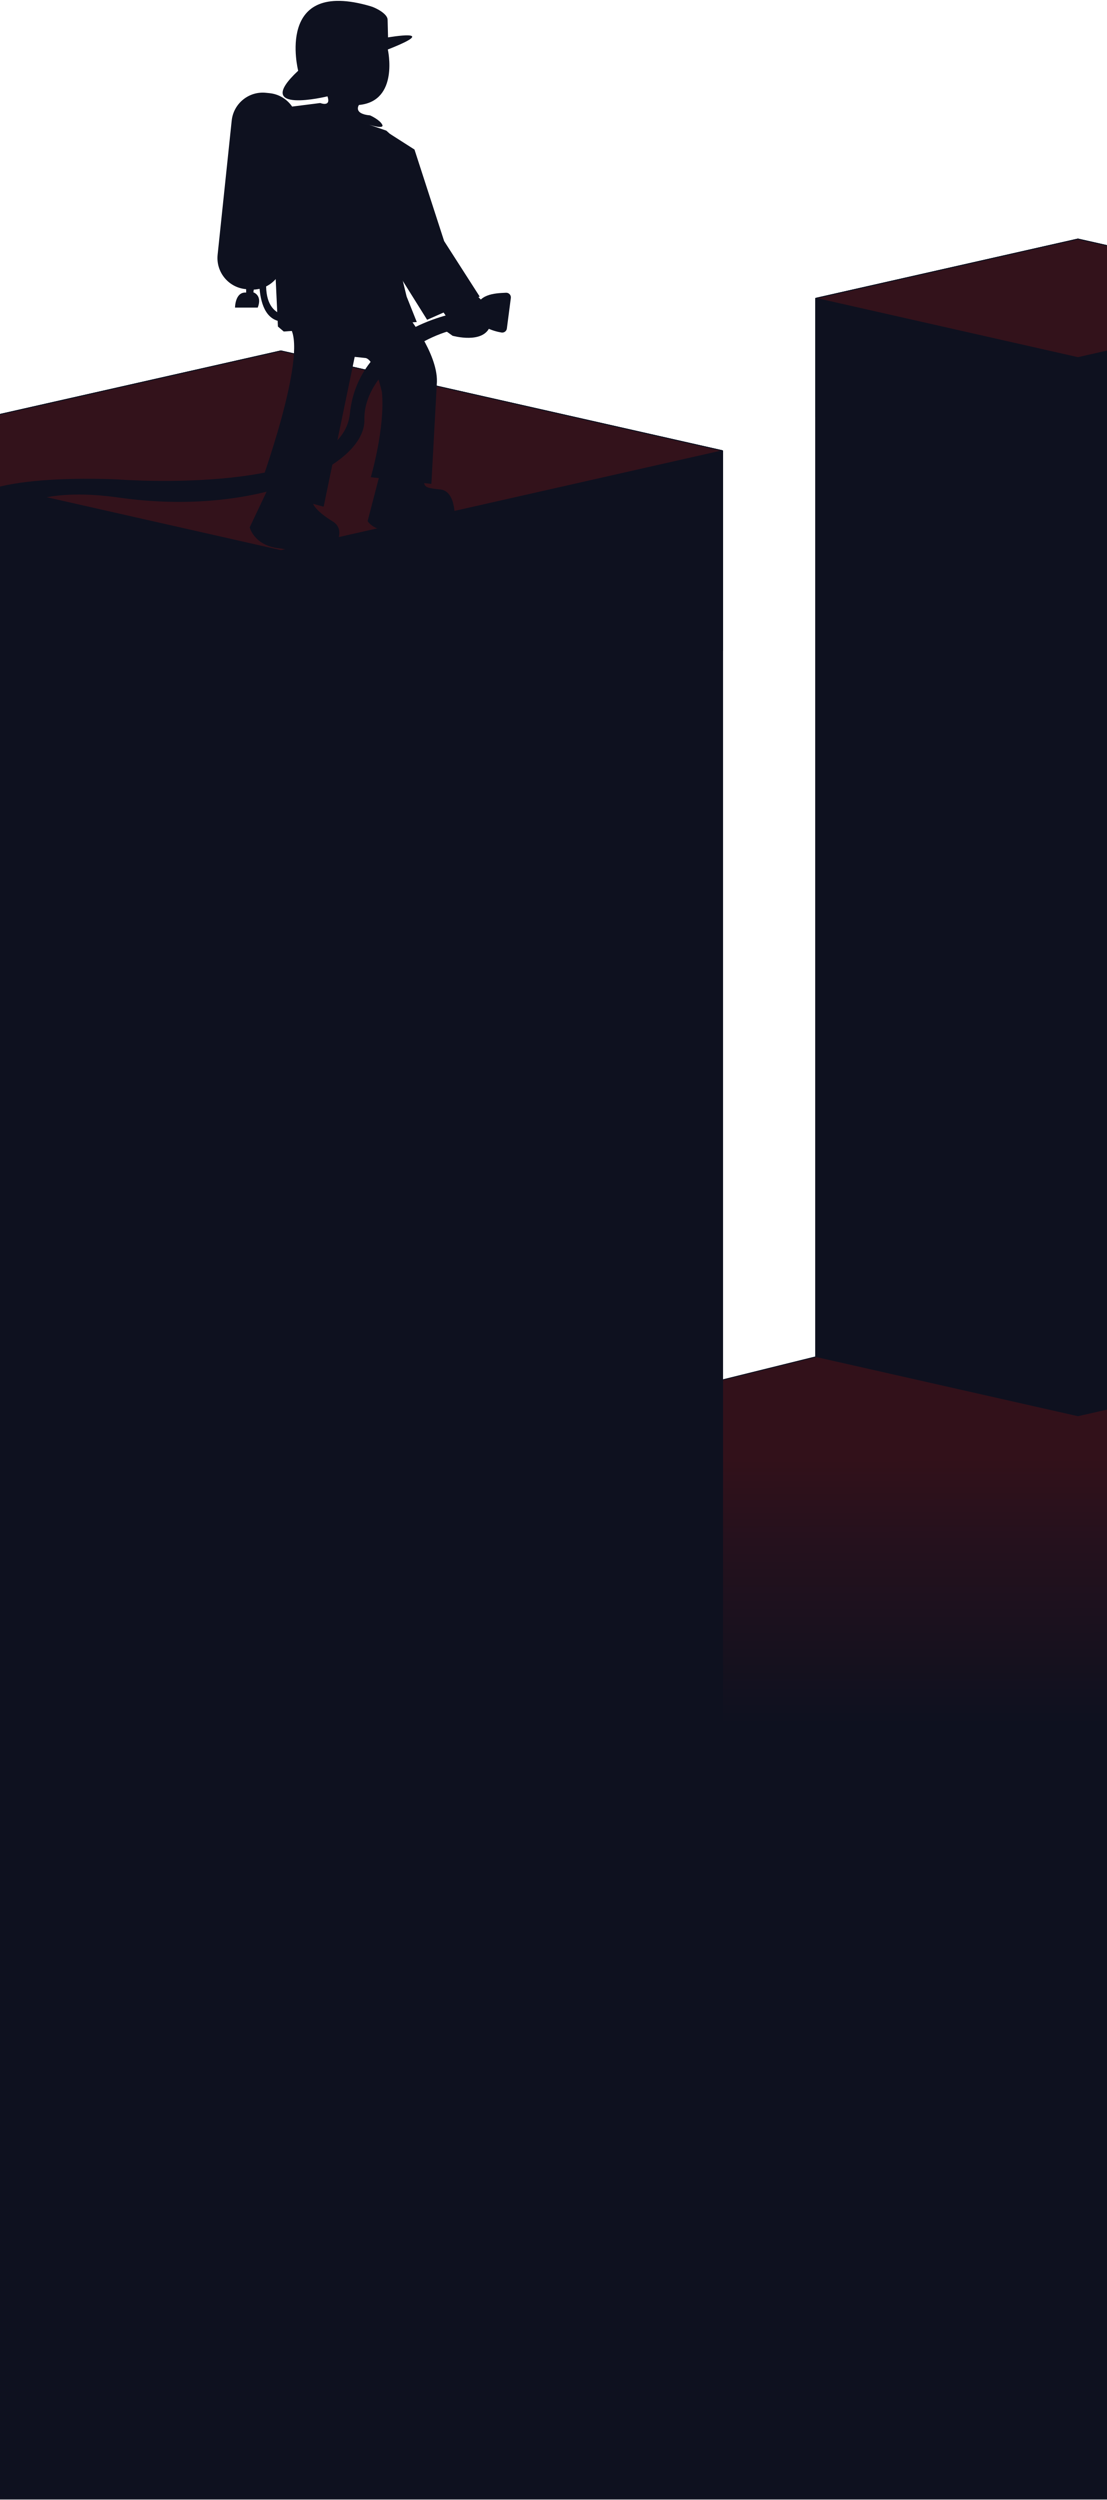 <svg width="1200" height="2708" viewBox="0 0 1200 2708" fill="none" xmlns="http://www.w3.org/2000/svg">
<path d="M1202.68 1391.06L-9.29 1690.75V2707.1H1202.68V1391.06Z" fill="url(#paint0_linear_191_3)" stroke="#0E111F" stroke-miterlimit="1"/>
<path d="M1452.79 451.65L1168.49 387.41L884.19 451.65L1168.49 515.89L1452.79 451.65Z" fill="#0E111F" stroke="#0E111F" stroke-miterlimit="1"/>
<path d="M1452.79 451.65L1168.49 387.41V258.93L1452.79 323.17V451.65Z" fill="#33121B" stroke="#0E111F" stroke-miterlimit="1"/>
<path d="M1168.49 387.41L884.19 451.65V323.17L1168.49 258.93V387.41Z" fill="#33121B" stroke="#0E111F" stroke-miterlimit="1"/>
<path d="M1168.49 1533.61L884.19 1469.37V323.17L1168.49 387.41V1533.61Z" fill="#0E111F" stroke="#0E111F" stroke-miterlimit="1"/>
<path d="M1168.49 1533.61L1452.79 1469.37V323.17L1168.49 387.41V1533.61Z" fill="#0E111F" stroke="#0E111F" stroke-miterlimit="1"/>
<path d="M1452.79 323.17L1168.49 258.93L884.19 323.17L1168.49 387.41L1452.79 323.17Z" fill="#33121B" stroke="#0E111F" stroke-miterlimit="1"/>
<path d="M783.29 704.67L304.48 596.48L-174.34 704.67L304.48 812.86L783.29 704.67Z" fill="#0E111F" stroke="#0E111F" stroke-miterlimit="1"/>
<path d="M783.29 704.67L304.48 596.48V380.1L783.29 488.29V704.67Z" fill="#33121B" stroke="#0E111F" stroke-miterlimit="1"/>
<path d="M304.48 596.48L-174.34 704.67V488.29L304.48 380.1V596.48Z" fill="#33121B" stroke="#0E111F" stroke-miterlimit="1"/>
<path d="M304.48 2092.73L-174.34 1984.54V488.29L304.48 596.48V2092.73Z" fill="#0E111F" stroke="#0E111F" stroke-miterlimit="1"/>
<path d="M304.48 2092.73L783.29 1984.54V488.29L304.48 596.48V2092.73Z" fill="#0E111F" stroke="#0E111F" stroke-miterlimit="1"/>
<path d="M783.29 488.29L304.48 380.1L-174.34 488.29L304.48 596.48L783.29 488.29Z" fill="#33121B" stroke="#0E111F" stroke-miterlimit="1"/>
<path fill-rule="evenodd" clip-rule="evenodd" d="M477.24 530.21C463.82 528.86 460.76 528.02 459.72 523.31L467.62 524.18L473.64 413.35C474.24 382.03 441.47 341.5 441.47 341.5C414.11 316.63 410.57 213.8 410.57 213.8L447.59 167.4L418.78 141.52L400.18 135.1C400.85 135.31 416.96 140.4 414.37 135.09C411.71 129.67 401.22 125 401.22 125C382.4 123.35 389.09 113.72 389.09 113.72C433.05 109.62 420.41 53.61 420.41 53.61C479.72 30.31 420.65 40.51 420.65 40.51L420.18 21.37C420.14 15.08 407.88 8.59 401.85 6.8C297.55 -24.03 323.22 76.63 323.22 76.63C271.59 124.79 354.98 104.36 354.98 104.36C359.2 116.4 347.15 111.59 347.15 111.59L316.68 115.45C311.26 107.56 302.56 102.01 292.3 100.93L288.39 100.52C269.79 98.57 253.12 112.07 251.16 130.67L235.9 275.94C233.94 294.55 247.44 311.22 266.05 313.17L266.83 313.25V316.95C254.77 315.91 254.77 333.2 254.77 333.2H279.4C284.65 319.74 274.69 316.69 274.69 316.69L275.06 313.73C277.22 313.63 279.34 313.33 281.39 312.84C282.92 330.55 289.39 350.31 311.01 348.38H311.02C312.2 350.7 313.51 353.11 314.96 355.58C333.37 386.95 280.6 530.04 280.6 530.04L289.12 532.33L270.68 571.26C270.68 571.26 275.51 591.89 304.48 594.16L354.64 602.97C354.64 602.97 379.07 577.78 361.51 565.36C361.51 565.36 343.72 555.17 339.32 545.79L350.83 548.88L384.5 386.59L395.41 387.74C405.96 387.66 414.01 424.79 414.01 424.79C417.62 463.94 401.96 516.94 401.96 516.94L410.63 517.89L398.52 564.47C398.52 564.47 406.16 579.57 442.92 575.75C479.67 571.93 492.9 565 492.9 565C492.9 565 495.49 532.02 477.24 530.2V530.21ZM288.47 310.29C292.82 308.14 296.67 305.07 299.74 301.31C300.01 303.28 300.17 304.34 300.17 304.34C300.17 304.34 297.64 318.24 307.59 341.15C298.46 338.87 288.9 331.4 288.47 310.29Z" fill="#0E111F"/>
<path fill-rule="evenodd" clip-rule="evenodd" d="M449.31 162L481.45 261.16L519.98 321.23L463 346.43L429.79 293.37L410.57 216.26L422.57 144.92L449.31 162Z" fill="#0E111F"/>
<path fill-rule="evenodd" clip-rule="evenodd" d="M298.03 284.96L301.26 353.74L307.59 359.13L451.8 348.84L440.79 321.23L430.78 280.25L410.57 192.53L298.03 284.96Z" fill="#0E111F"/>
<path fill-rule="evenodd" clip-rule="evenodd" d="M553.76 322.81L549.45 355.89C549.08 358.74 546.42 360.68 543.59 360.22C536.3 359.03 513.04 353.33 515.61 335.84C518.14 318.62 535.58 317.67 548.55 317.11C551.68 316.98 554.17 319.71 553.76 322.81Z" fill="#0E111F"/>
<path fill-rule="evenodd" clip-rule="evenodd" d="M473.01 327.03L490.58 352.8L481.8 347.17L473.02 351.19L490.59 363.72C490.59 363.72 524.65 373.32 531.46 352.8C538.27 332.28 505.76 311.43 505.76 311.43L473.02 324.34" fill="#0E111F"/>
<path fill-rule="evenodd" clip-rule="evenodd" d="M493.03 339.39C493.03 339.39 388.47 358.06 379.29 447.92C370.11 537.78 128.74 519.41 128.74 519.41C128.74 519.41 -36.55 510.23 -39.17 554.83C-41.79 599.43 -18.84 602.05 -18.84 602.05C-18.84 602.05 -18.84 518.1 129.39 539.08C277.62 560.06 396.25 505.45 395.03 454.47C393.81 403.49 462.41 359.25 502.69 355.43C543.59 351.55 493.02 339.38 493.02 339.38L493.03 339.39Z" fill="#0E111F"/>
<defs>
<linearGradient id="paint0_linear_191_3" x1="597.75" y1="2576.1" x2="595.76" y2="1580.6" gradientUnits="userSpaceOnUse">
<stop offset="0.71" stop-color="#0E111F"/>
<stop offset="0.91" stop-color="#25111D"/>
<stop offset="1" stop-color="#32111A"/>
</linearGradient>
</defs>
</svg>
